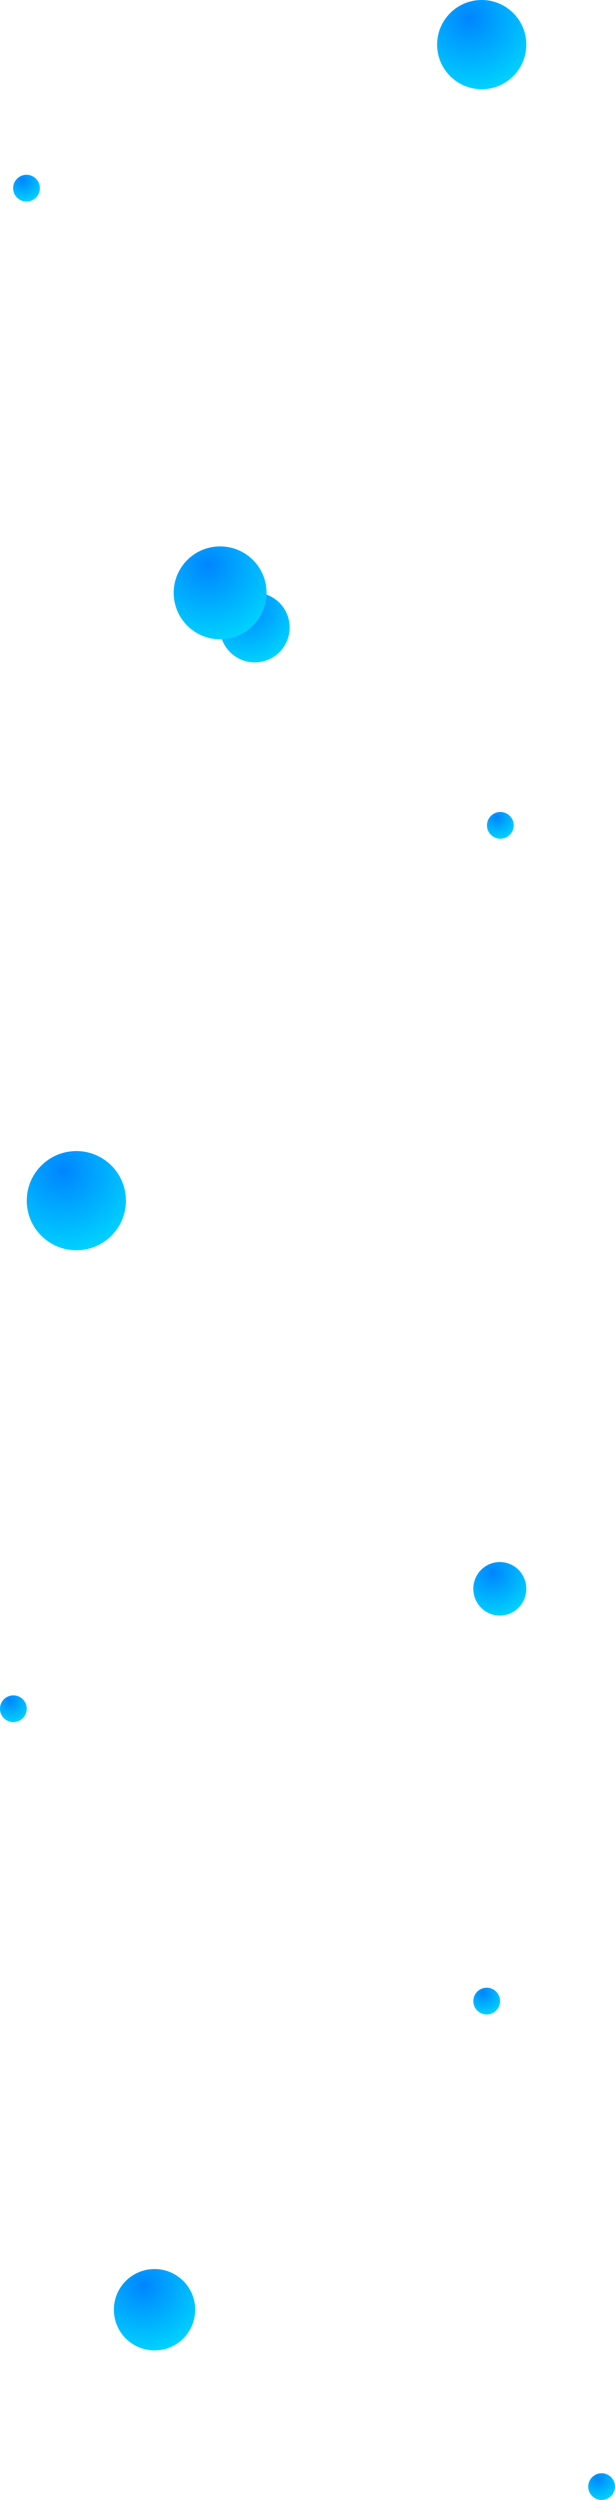 <svg width="1172" height="4763" viewBox="0 0 1172 4763" fill="none" xmlns="http://www.w3.org/2000/svg">
<circle cx="485.5" cy="1195.5" r="66.5" fill="url('#paint0_radial_1_28')"></circle>
<circle cx="419.5" cy="1129.5" r="88.5" fill="url('#paint1_radial_1_28')"></circle>
<circle cx="918" cy="85" r="85" fill="url('#paint2_radial_1_28')"></circle>
<circle cx="145.5" cy="2287.5" r="94.5" fill="url('#paint3_radial_1_28')"></circle>
<circle cx="294.5" cy="4400.5" r="77.5" fill="url('#paint4_radial_1_28')"></circle>
<ellipse cx="952.5" cy="3027" rx="50.5" ry="51" fill="url('#paint5_radial_1_28')"></ellipse>
<circle cx="927.5" cy="3812.5" r="25.5" fill="url('#paint6_radial_1_28')"></circle>
<circle cx="25.5" cy="3255.5" r="25.5" fill="url('#paint7_radial_1_28')"></circle>
<circle cx="50.5" cy="358.5" r="25.5" fill="url('#paint8_radial_1_28')"></circle>
<circle cx="953.5" cy="1572.5" r="25.5" fill="url('#paint9_radial_1_28')"></circle>
<circle cx="1146.5" cy="4737.5" r="25.5" fill="url('#paint10_radial_1_28')"></circle>
<defs>
<radialGradient id="paint0_radial_1_28" cx="0" cy="0" r="1" gradientUnits="userSpaceOnUse" gradientTransform="translate(467.5 1155.5) rotate(80.407) scale(108.01)">
<stop stop-color="#0085FF"></stop>
<stop offset="1" stop-color="#00D1FF"></stop>
</radialGradient>
<radialGradient id="paint1_radial_1_28" cx="0" cy="0" r="1" gradientUnits="userSpaceOnUse" gradientTransform="translate(395.545 1076.27) rotate(80.407) scale(143.743)">
<stop stop-color="#0085FF"></stop>
<stop offset="1" stop-color="#00D1FF"></stop>
</radialGradient>
<radialGradient id="paint2_radial_1_28" cx="0" cy="0" r="1" gradientUnits="userSpaceOnUse" gradientTransform="translate(894.992 33.872) rotate(80.407) scale(138.058)">
<stop stop-color="#0085FF"></stop>
<stop offset="1" stop-color="#00D1FF"></stop>
</radialGradient>
<radialGradient id="paint3_radial_1_28" cx="0" cy="0" r="1" gradientUnits="userSpaceOnUse" gradientTransform="translate(119.921 2230.66) rotate(80.407) scale(153.488)">
<stop stop-color="#0085FF"></stop>
<stop offset="1" stop-color="#00D1FF"></stop>
</radialGradient>
<radialGradient id="paint4_radial_1_28" cx="0" cy="0" r="1" gradientUnits="userSpaceOnUse" gradientTransform="translate(273.523 4353.88) rotate(80.407) scale(125.877)">
<stop stop-color="#0085FF"></stop>
<stop offset="1" stop-color="#00D1FF"></stop>
</radialGradient>
<radialGradient id="paint5_radial_1_28" cx="0" cy="0" r="1" gradientUnits="userSpaceOnUse" gradientTransform="translate(938.831 2996.32) rotate(80.499) scale(82.813 82.045)">
<stop stop-color="#0085FF"></stop>
<stop offset="1" stop-color="#00D1FF"></stop>
</radialGradient>
<radialGradient id="paint6_radial_1_28" cx="0" cy="0" r="1" gradientUnits="userSpaceOnUse" gradientTransform="translate(920.598 3797.16) rotate(80.407) scale(41.417)">
<stop stop-color="#0085FF"></stop>
<stop offset="1" stop-color="#00D1FF"></stop>
</radialGradient>
<radialGradient id="paint7_radial_1_28" cx="0" cy="0" r="1" gradientUnits="userSpaceOnUse" gradientTransform="translate(18.598 3240.16) rotate(80.407) scale(41.417)">
<stop stop-color="#0085FF"></stop>
<stop offset="1" stop-color="#00D1FF"></stop>
</radialGradient>
<radialGradient id="paint8_radial_1_28" cx="0" cy="0" r="1" gradientUnits="userSpaceOnUse" gradientTransform="translate(43.598 343.162) rotate(80.407) scale(41.417)">
<stop stop-color="#0085FF"></stop>
<stop offset="1" stop-color="#00D1FF"></stop>
</radialGradient>
<radialGradient id="paint9_radial_1_28" cx="0" cy="0" r="1" gradientUnits="userSpaceOnUse" gradientTransform="translate(946.598 1557.16) rotate(80.407) scale(41.417)">
<stop stop-color="#0085FF"></stop>
<stop offset="1" stop-color="#00D1FF"></stop>
</radialGradient>
<radialGradient id="paint10_radial_1_28" cx="0" cy="0" r="1" gradientUnits="userSpaceOnUse" gradientTransform="translate(1139.6 4722.16) rotate(80.407) scale(41.417)">
<stop stop-color="#0085FF"></stop>
<stop offset="1" stop-color="#00D1FF"></stop>
</radialGradient>
</defs>
</svg>
